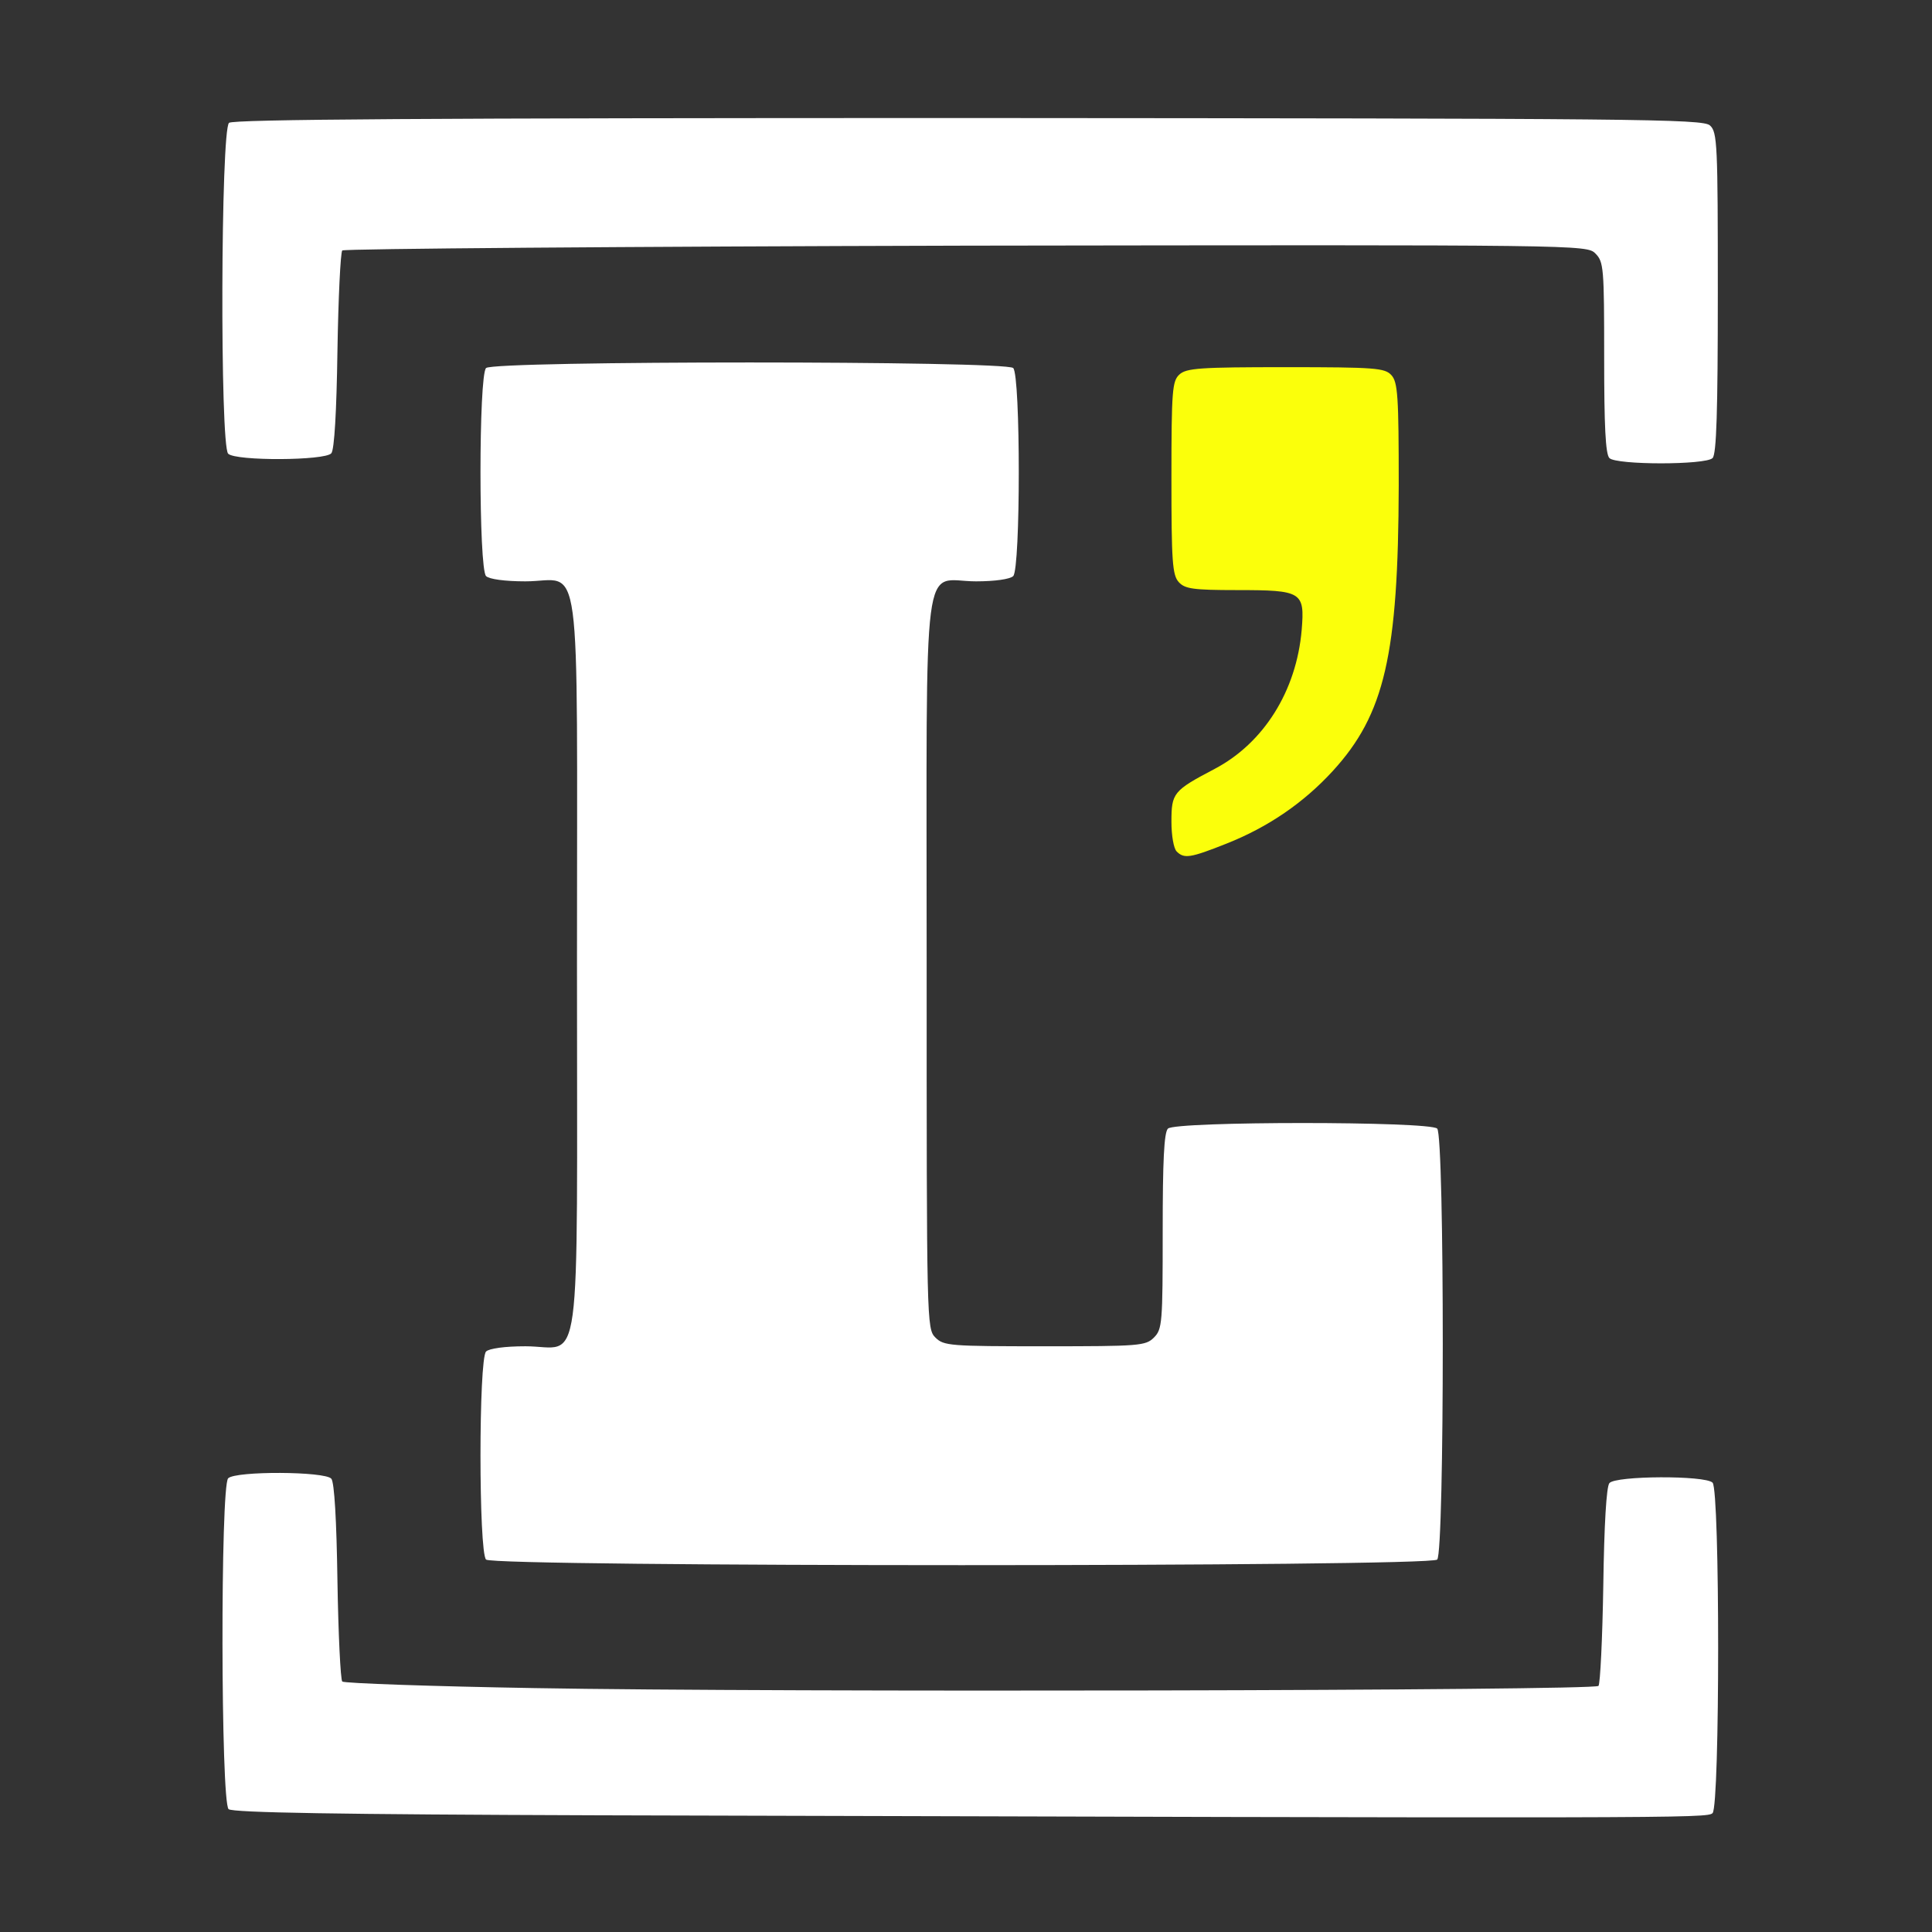 <!DOCTYPE svg PUBLIC "-//W3C//DTD SVG 20010904//EN" "http://www.w3.org/TR/2001/REC-SVG-20010904/DTD/svg10.dtd">
<svg version="1.0" xmlns="http://www.w3.org/2000/svg" width="442px" height="442px" viewBox="0 0 4420 4420" preserveAspectRatio="xMidYMid meet">
<rect x="0" y="0" width="4420" height="4420" fill="#333333" stroke="none"/>
<g id="layer1" fill="#fbff0b" stroke="none">
 <path d="M2692 1948 c-7 -7 -12 -37 -12 -68 0 -66 4 -71 99 -121 112 -59 187 -178 199 -318 7 -87 1 -91 -148 -91 -101 0 -119 -3 -133 -18 -15 -16 -17 -48 -17 -239 0 -200 2 -221 18 -236 16 -15 48 -17 244 -17 205 0 226 2 241 18 15 16 17 49 17 253 -1 387 -32 523 -151 653 -66 72 -147 128 -243 166 -83 33 -97 35 -114 18z"/>
 </g>
<g id="layer2" fill="#ffffff" stroke="none">
 <path d="M1366 4153 c-592 -2 -833 -6 -843 -14 -18 -16 -19 -739 -1 -757 17 -17 222 -16 236 1 7 8 12 96 14 234 2 122 7 225 11 230 5 4 203 11 440 15 553 10 2423 6 2434 -5 4 -5 9 -108 11 -230 2 -138 7 -226 14 -234 14 -17 219 -18 236 -1 17 17 17 739 0 756 -12 12 -70 12 -2552 5z"/>
 <path d="M1112 3568 c-17 -17 -17 -459 0 -476 7 -7 43 -12 90 -12 131 0 118 98 118 -875 0 -973 13 -875 -118 -875 -47 0 -83 -5 -90 -12 -17 -17 -17 -459 0 -476 17 -17 1189 -17 1206 0 17 17 17 459 0 476 -7 7 -42 12 -85 12 -125 0 -113 -96 -113 875 0 822 0 835 20 855 19 19 33 20 250 20 217 0 231 -1 250 -20 19 -19 20 -33 20 -243 0 -160 3 -226 12 -235 17 -17 599 -17 616 0 17 17 17 969 0 986 -17 17 -2159 17 -2176 0z"/>
 <path d="M3682 1048 c-9 -9 -12 -74 -12 -230 0 -205 -1 -219 -20 -238 -20 -20 -29 -20 -1439 -18 -781 2 -1423 7 -1428 11 -4 5 -9 108 -11 230 -2 138 -7 226 -14 234 -14 17 -219 18 -236 1 -19 -19 -17 -741 2 -757 10 -8 446 -11 1692 -11 1528 1 1680 2 1696 17 17 15 18 44 18 383 0 271 -3 369 -12 378 -16 16 -220 16 -236 0z"/>
 </g>

</svg>